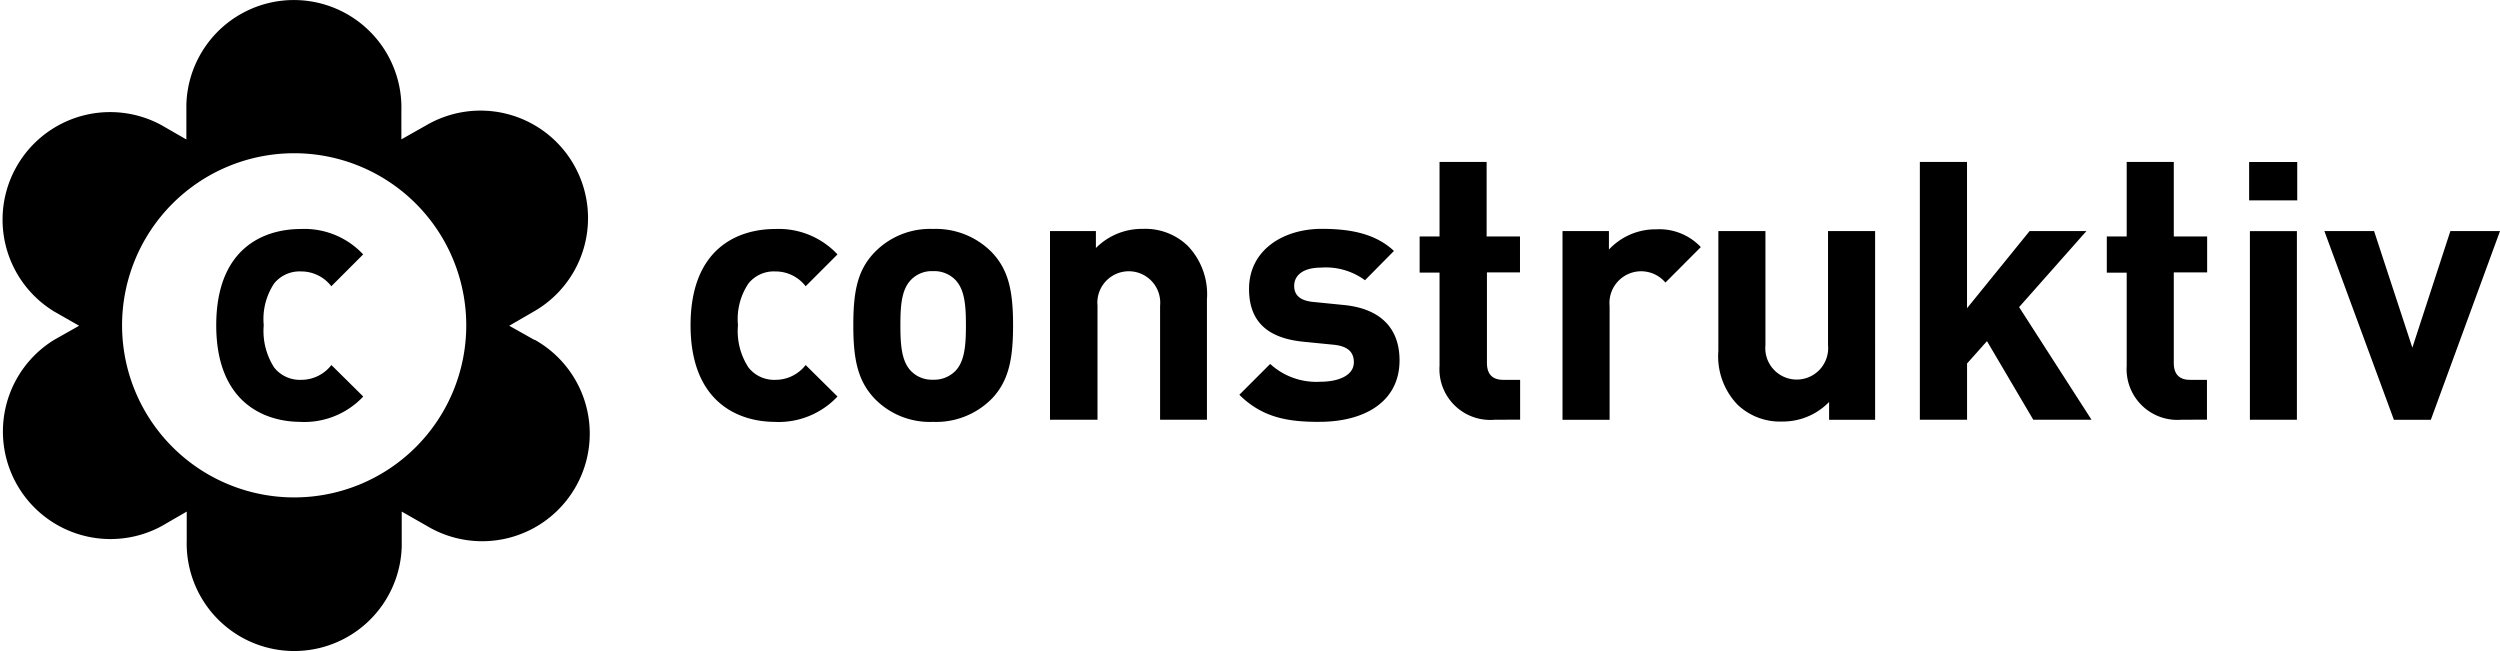 <svg xmlns="http://www.w3.org/2000/svg" xmlns:xlink="http://www.w3.org/1999/xlink" width="200" height="52.088" viewBox="0 0 200 52.088">
  <defs>
    <clipPath id="clip-path">
      <rect id="Rechteck_2" data-name="Rechteck 2" width="200" height="52.088"/>
    </clipPath>
  </defs>
  <g id="cons_Logo" data-name="cons Logo" transform="translate(0 0)">
    <g id="Gruppe_2" data-name="Gruppe 2" transform="translate(0 0)" clip-path="url(#clip-path)">
      <path id="Pfad_3" data-name="Pfad 3" d="M59.075,32.774c-3.015,0-6.775-1.619-6.775-7.73s3.733-7.7,6.775-7.7a6.423,6.423,0,0,1,4.979,2.032l-2.547,2.548a3.04,3.04,0,0,0-2.433-1.185,2.6,2.6,0,0,0-2.141.961,5.1,5.1,0,0,0-.84,3.334,5.318,5.318,0,0,0,.84,3.388,2.608,2.608,0,0,0,2.141.989,3.048,3.048,0,0,0,2.433-1.185l2.547,2.52a6.458,6.458,0,0,1-4.979,2.032" transform="translate(2.945 0.976)"/>
      <path id="Pfad_4" data-name="Pfad 4" d="M72.771,21.393A2.38,2.38,0,0,0,71,20.715a2.312,2.312,0,0,0-1.741.678c-.78.779-.867,2.086-.867,3.652s.088,2.893.867,3.679A2.322,2.322,0,0,0,71,29.4a2.382,2.382,0,0,0,1.768-.676c.78-.781.867-2.115.867-3.679s-.088-2.866-.867-3.652M75.7,30.925A6.259,6.259,0,0,1,71,32.774a6.152,6.152,0,0,1-4.66-1.849c-1.355-1.423-1.714-3.13-1.714-5.88s.345-4.432,1.714-5.848A6.177,6.177,0,0,1,71,17.34,6.277,6.277,0,0,1,75.7,19.2c1.355,1.415,1.707,3.131,1.707,5.848s-.352,4.458-1.707,5.88" transform="translate(3.639 0.976)"/>
      <path id="Pfad_5" data-name="Pfad 5" d="M88.329,32.605V23.48a2.515,2.515,0,1,0-5.007,0v9.125h-3.8V17.511h3.672v1.355a5.185,5.185,0,0,1,3.781-1.532,4.876,4.876,0,0,1,3.564,1.355,5.59,5.59,0,0,1,1.538,4.289v9.627Z" transform="translate(4.478 0.976)"/>
      <path id="Pfad_6" data-name="Pfad 6" d="M100.292,32.774c-2.378,0-4.519-.264-6.43-2.168l2.466-2.466a5.471,5.471,0,0,0,4.031,1.423c1.3,0,2.663-.434,2.663-1.558,0-.752-.407-1.274-1.592-1.4l-2.393-.237c-2.709-.258-4.4-1.443-4.4-4.227,0-3.13,2.751-4.81,5.82-4.81,2.351,0,4.322.407,5.773,1.768l-2.318,2.344a5.271,5.271,0,0,0-3.516-1.01c-1.511,0-2.147.678-2.147,1.45,0,.548.23,1.185,1.565,1.3l2.378.238c2.981.284,4.485,1.877,4.485,4.431,0,3.333-2.832,4.918-6.4,4.918" transform="translate(5.286 0.976)"/>
      <path id="Pfad_7" data-name="Pfad 7" d="M113.513,32.89a4.065,4.065,0,0,1-4.4-3.7,4.189,4.189,0,0,1-.005-.62V21.116h-1.592V18.229h1.592V12.267h3.767v5.962h2.669V21.1H112.9v7.242c0,.867.407,1.355,1.3,1.355h1.355v3.184Z" transform="translate(6.055 0.69)"/>
      <path id="Pfad_8" data-name="Pfad 8" d="M126.569,21.629a2.536,2.536,0,0,0-4.465,1.877v9.1h-3.767V17.509h3.713v1.478a5.105,5.105,0,0,1,3.787-1.619A4.554,4.554,0,0,1,129.4,18.79Z" transform="translate(6.664 0.977)"/>
      <path id="Pfad_9" data-name="Pfad 9" d="M139,32.6V31.173a5.163,5.163,0,0,1-3.767,1.565,4.916,4.916,0,0,1-3.564-1.355A5.584,5.584,0,0,1,130.14,27.1V17.5h3.767v9.125a2.515,2.515,0,1,0,5.007,0V17.5h3.767V32.6Z" transform="translate(7.328 0.985)"/>
      <path id="Pfad_10" data-name="Pfad 10" d="M154.475,32.891,150.77,26.6l-1.593,1.788v4.5H145.4V12.267h3.773v11.7l5.007-6.172h4.546l-5.386,6.084,5.793,9.01Z" transform="translate(8.188 0.69)"/>
      <path id="Pfad_11" data-name="Pfad 11" d="M165.521,32.89a4.062,4.062,0,0,1-4.37-4.316V21.122h-1.592V18.229h1.592V12.267h3.767v5.962h2.669V21.1h-2.669v7.242c0,.867.407,1.355,1.3,1.355h1.354v3.184Z" transform="translate(8.985 0.69)"/>
      <path id="Pfad_12" data-name="Pfad 12" d="M170.4,17.8h3.76V32.89H170.4Zm-.061-5.529h3.848v3.069h-3.848Z" transform="translate(9.592 0.69)"/>
      <path id="Pfad_13" data-name="Pfad 13" d="M186.117,17.5l-3.042,9.329L180.013,17.5h-3.977L181.6,32.6h2.953L190.088,17.5Z" transform="translate(9.913 0.985)"/>
      <path id="Pfad_14" data-name="Pfad 14" d="M23.539,39.793A13.767,13.767,0,1,1,37.3,26.02v.04A13.76,13.76,0,0,1,23.539,39.793m19.2-12.608-2-1.125,2-1.158A8.6,8.6,0,0,0,34.142,10L32.11,11.148v-2.3a8.6,8.6,0,0,0-17.2-.483c0,.161,0,.321,0,.483v2.31l-2-1.151a8.605,8.605,0,0,0-8.6,14.9L6.33,26.06,4.338,27.185a8.605,8.605,0,0,0,8.6,14.9l2-1.158v2.31a8.6,8.6,0,1,0,17.2.483c0-.161,0-.322,0-.483v-2.31l2.032,1.158A8.6,8.6,0,0,0,42.98,27.3c-.069-.041-.137-.08-.207-.119" transform="translate(0 0)"/>
      <path id="Pfad_15" data-name="Pfad 15" d="M23.152,32.774c-3.015,0-6.775-1.619-6.775-7.73s3.732-7.7,6.775-7.7a6.423,6.423,0,0,1,4.979,2.032l-2.547,2.548a3.04,3.04,0,0,0-2.433-1.185,2.614,2.614,0,0,0-2.141.961,5.139,5.139,0,0,0-.833,3.334,5.4,5.4,0,0,0,.833,3.388,2.613,2.613,0,0,0,2.147.989,3.047,3.047,0,0,0,2.433-1.185l2.548,2.52a6.464,6.464,0,0,1-4.981,2.032" transform="translate(0.922 0.976)"/>
    </g>
  </g>
</svg>

